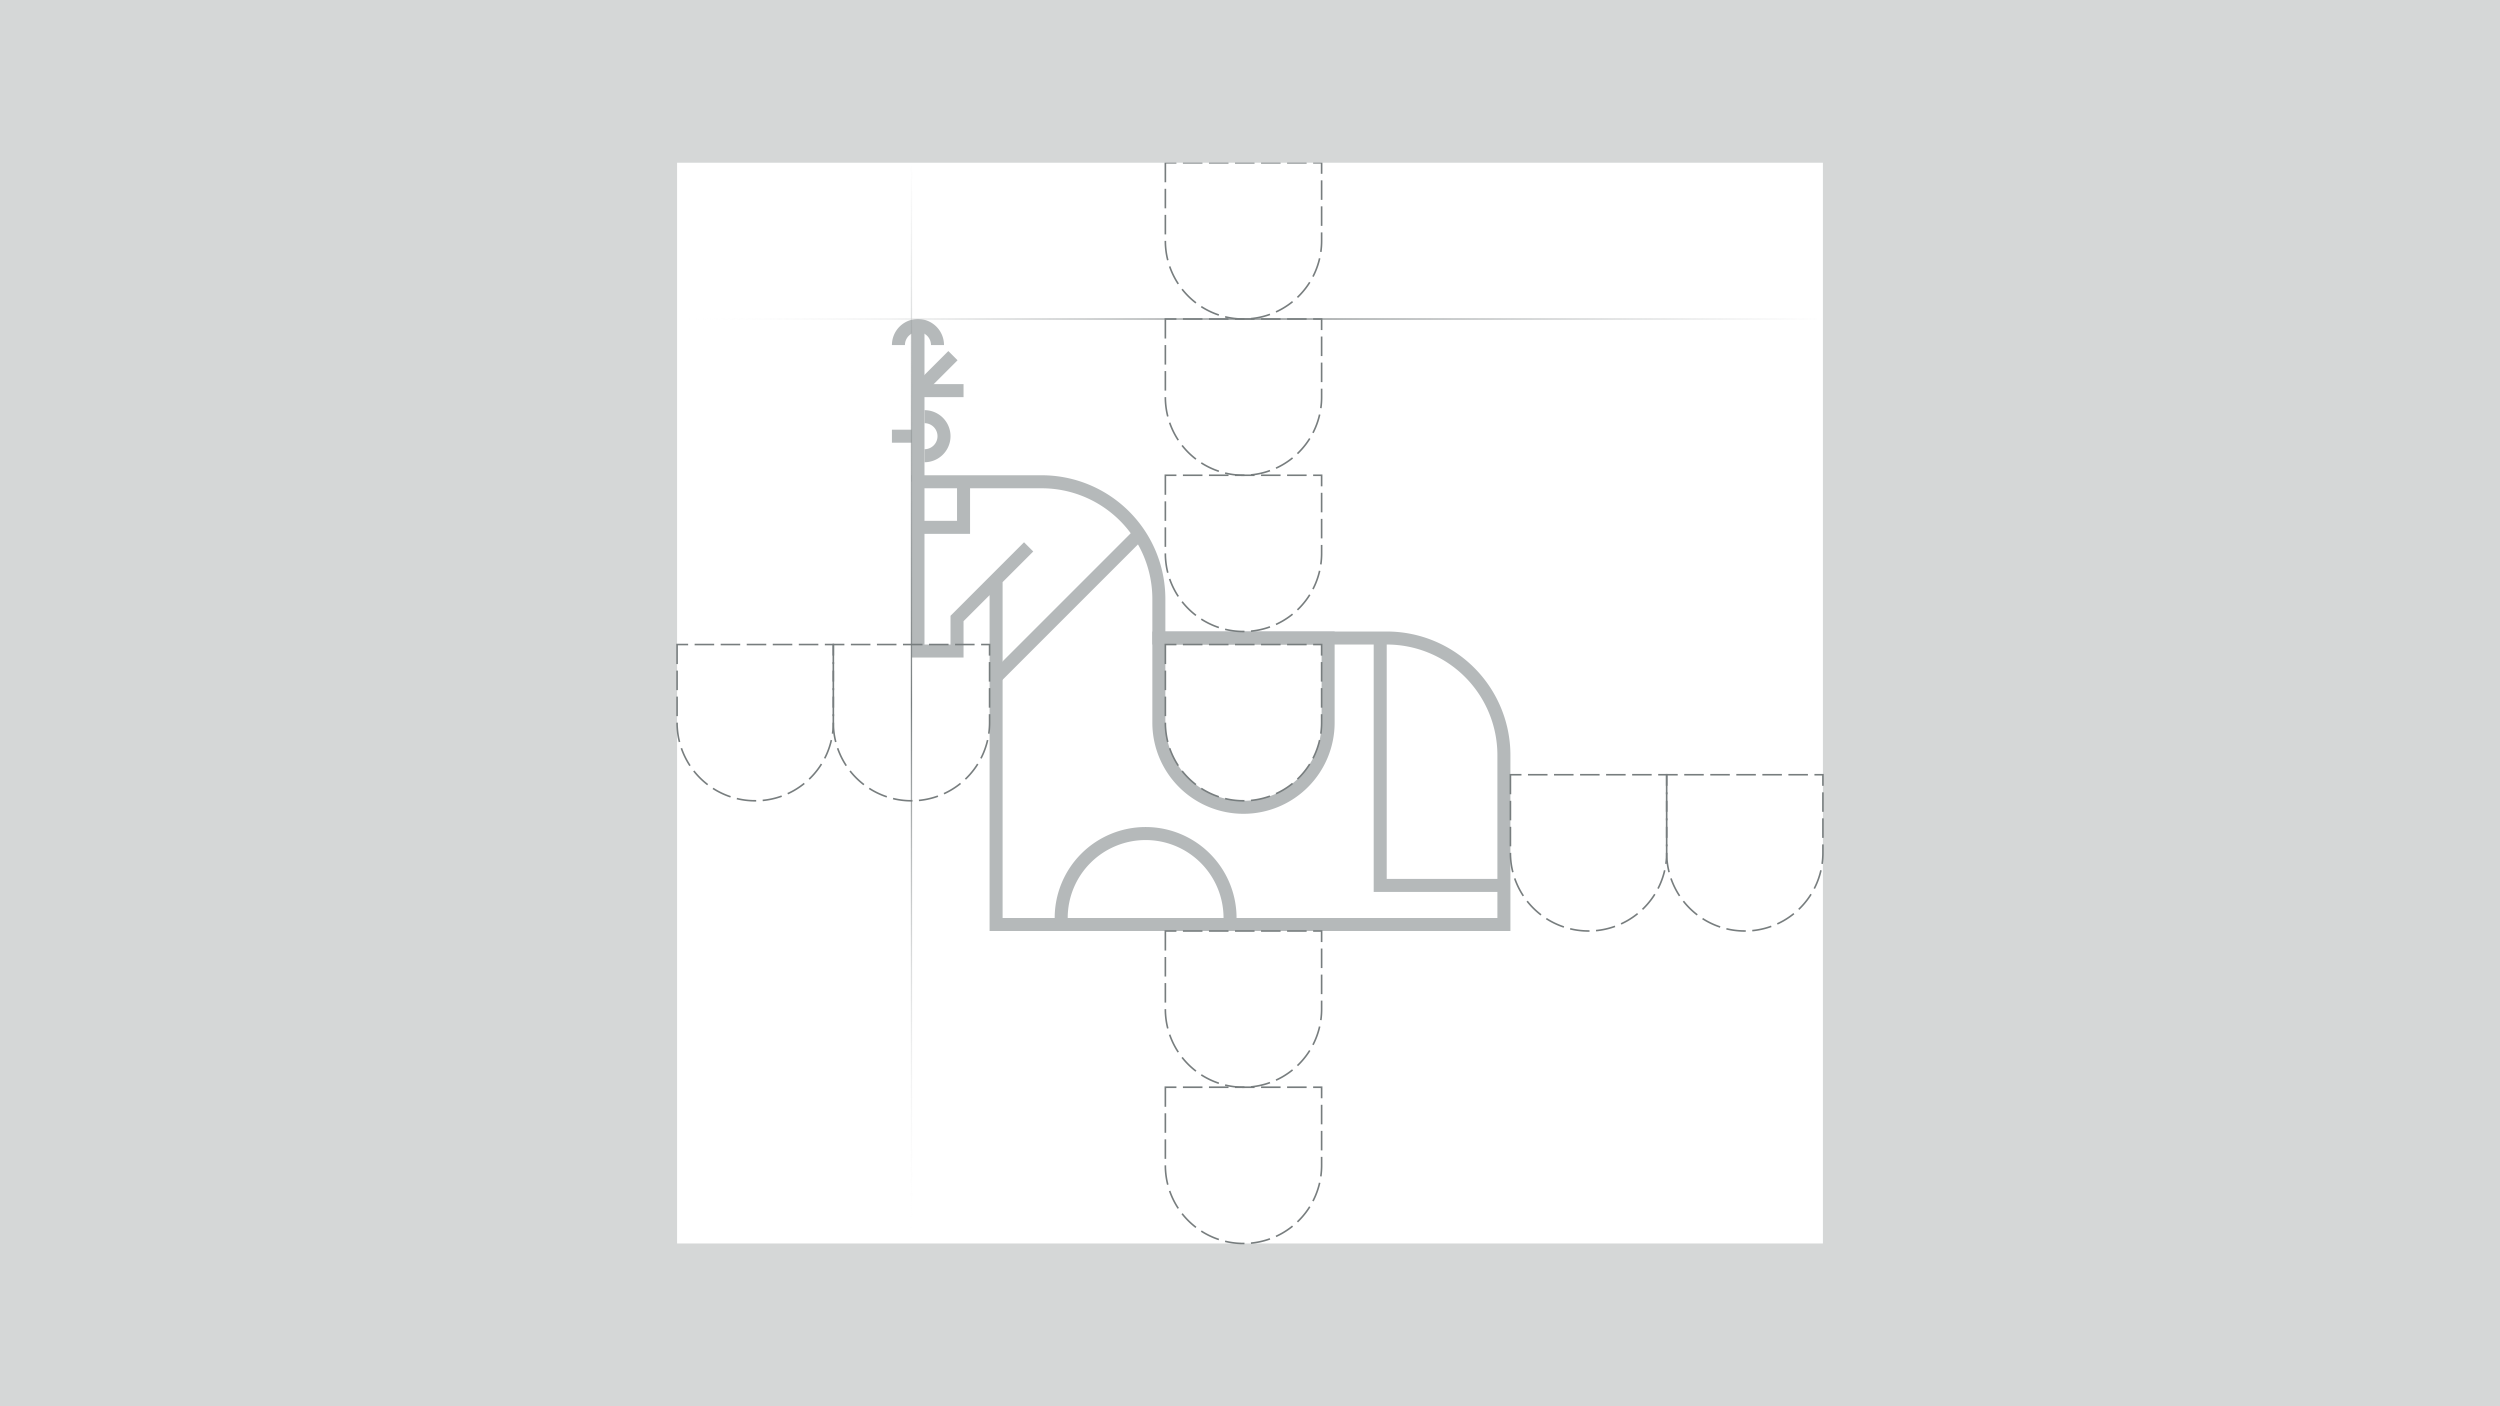 <svg xmlns="http://www.w3.org/2000/svg" xmlns:xlink="http://www.w3.org/1999/xlink" viewBox="0 0 1920 1080"><defs><style>.cls-1,.cls-2,.cls-3,.cls-4{fill:none;stroke-miterlimit:10;}.cls-1{stroke:#b5b9ba;stroke-width:10px;}.cls-2{stroke:url(#linear-gradient);}.cls-3{stroke:url(#linear-gradient-2);}.cls-4{stroke:#777d7e;stroke-width:1.25px;stroke-dasharray:15 5;}.cls-5{fill:#d5d7d7;}</style><linearGradient id="linear-gradient" x1="700" y1="955" x2="700" y2="125" gradientUnits="userSpaceOnUse"><stop offset="0" stop-color="#fff" stop-opacity="0"/><stop offset="0.5" stop-color="#777d7e"/><stop offset="1" stop-color="#969b9c" stop-opacity="0"/></linearGradient><linearGradient id="linear-gradient-2" x1="520" y1="245" x2="1400" y2="245" xlink:href="#linear-gradient"/></defs><g id="Graphics"><line class="cls-1" x1="705" y1="370" x2="705" y2="250"/><line class="cls-1" x1="705" y1="300" x2="740" y2="300"/><line class="cls-1" x1="705" y1="300" x2="731.85" y2="273.15"/><line class="cls-1" x1="702.19" y1="335" x2="685" y2="335"/><path class="cls-1" d="M710,320a15,15,0,0,1,0,30"/><path class="cls-1" d="M720,265a15,15,0,0,0-30,0"/><path class="cls-1" d="M815,705a64.84,64.84,0,0,1,64.84-64.84h0A64.84,64.84,0,0,1,944.68,705"/><line class="cls-1" x1="875" y1="410" x2="765" y2="520"/><path class="cls-1" d="M790,420l-55,55v25H705V370h95a90,90,0,0,1,90,90v30h175a90,90,0,0,1,90,90V710H765V445"/><polyline class="cls-1" points="1155 680 1060 680 1060 490"/><path class="cls-1" d="M890,490h130a0,0,0,0,1,0,0v65a65,65,0,0,1-65,65h0a65,65,0,0,1-65-65V490a0,0,0,0,1,0,0Z"/><polyline class="cls-1" points="740 370 740 405 705 405"/><line class="cls-2" x1="700" y1="955" x2="700" y2="125"/><line class="cls-3" x1="1400" y1="245" x2="520" y2="245"/></g><g id="Guides"><path class="cls-4" d="M895,245v60a60,60,0,0,0,120,0V245Z"/><path class="cls-4" d="M895,365v60a60,60,0,0,0,120,0V365Z"/><path class="cls-4" d="M895,125v60a60,60,0,0,0,120,0V125Z"/><path class="cls-5" d="M0,0V1080H1920V0ZM1400,955H520V125h880Z"/><path class="cls-4" d="M640,495v60a60,60,0,0,0,120,0V495Z"/><path class="cls-4" d="M520,495v60a60,60,0,0,0,120,0V495Z"/><path class="cls-4" d="M1160,595v60a60,60,0,0,0,120,0V595Z"/><path class="cls-4" d="M1280,595v60a60,60,0,0,0,120,0V595Z"/><path class="cls-4" d="M895,835v60a60,60,0,0,0,120,0V835Z"/><path class="cls-4" d="M895,715v60a60,60,0,0,0,120,0V715Z"/><path class="cls-4" d="M895,495v60a60,60,0,0,0,120,0V495Z"/></g></svg>